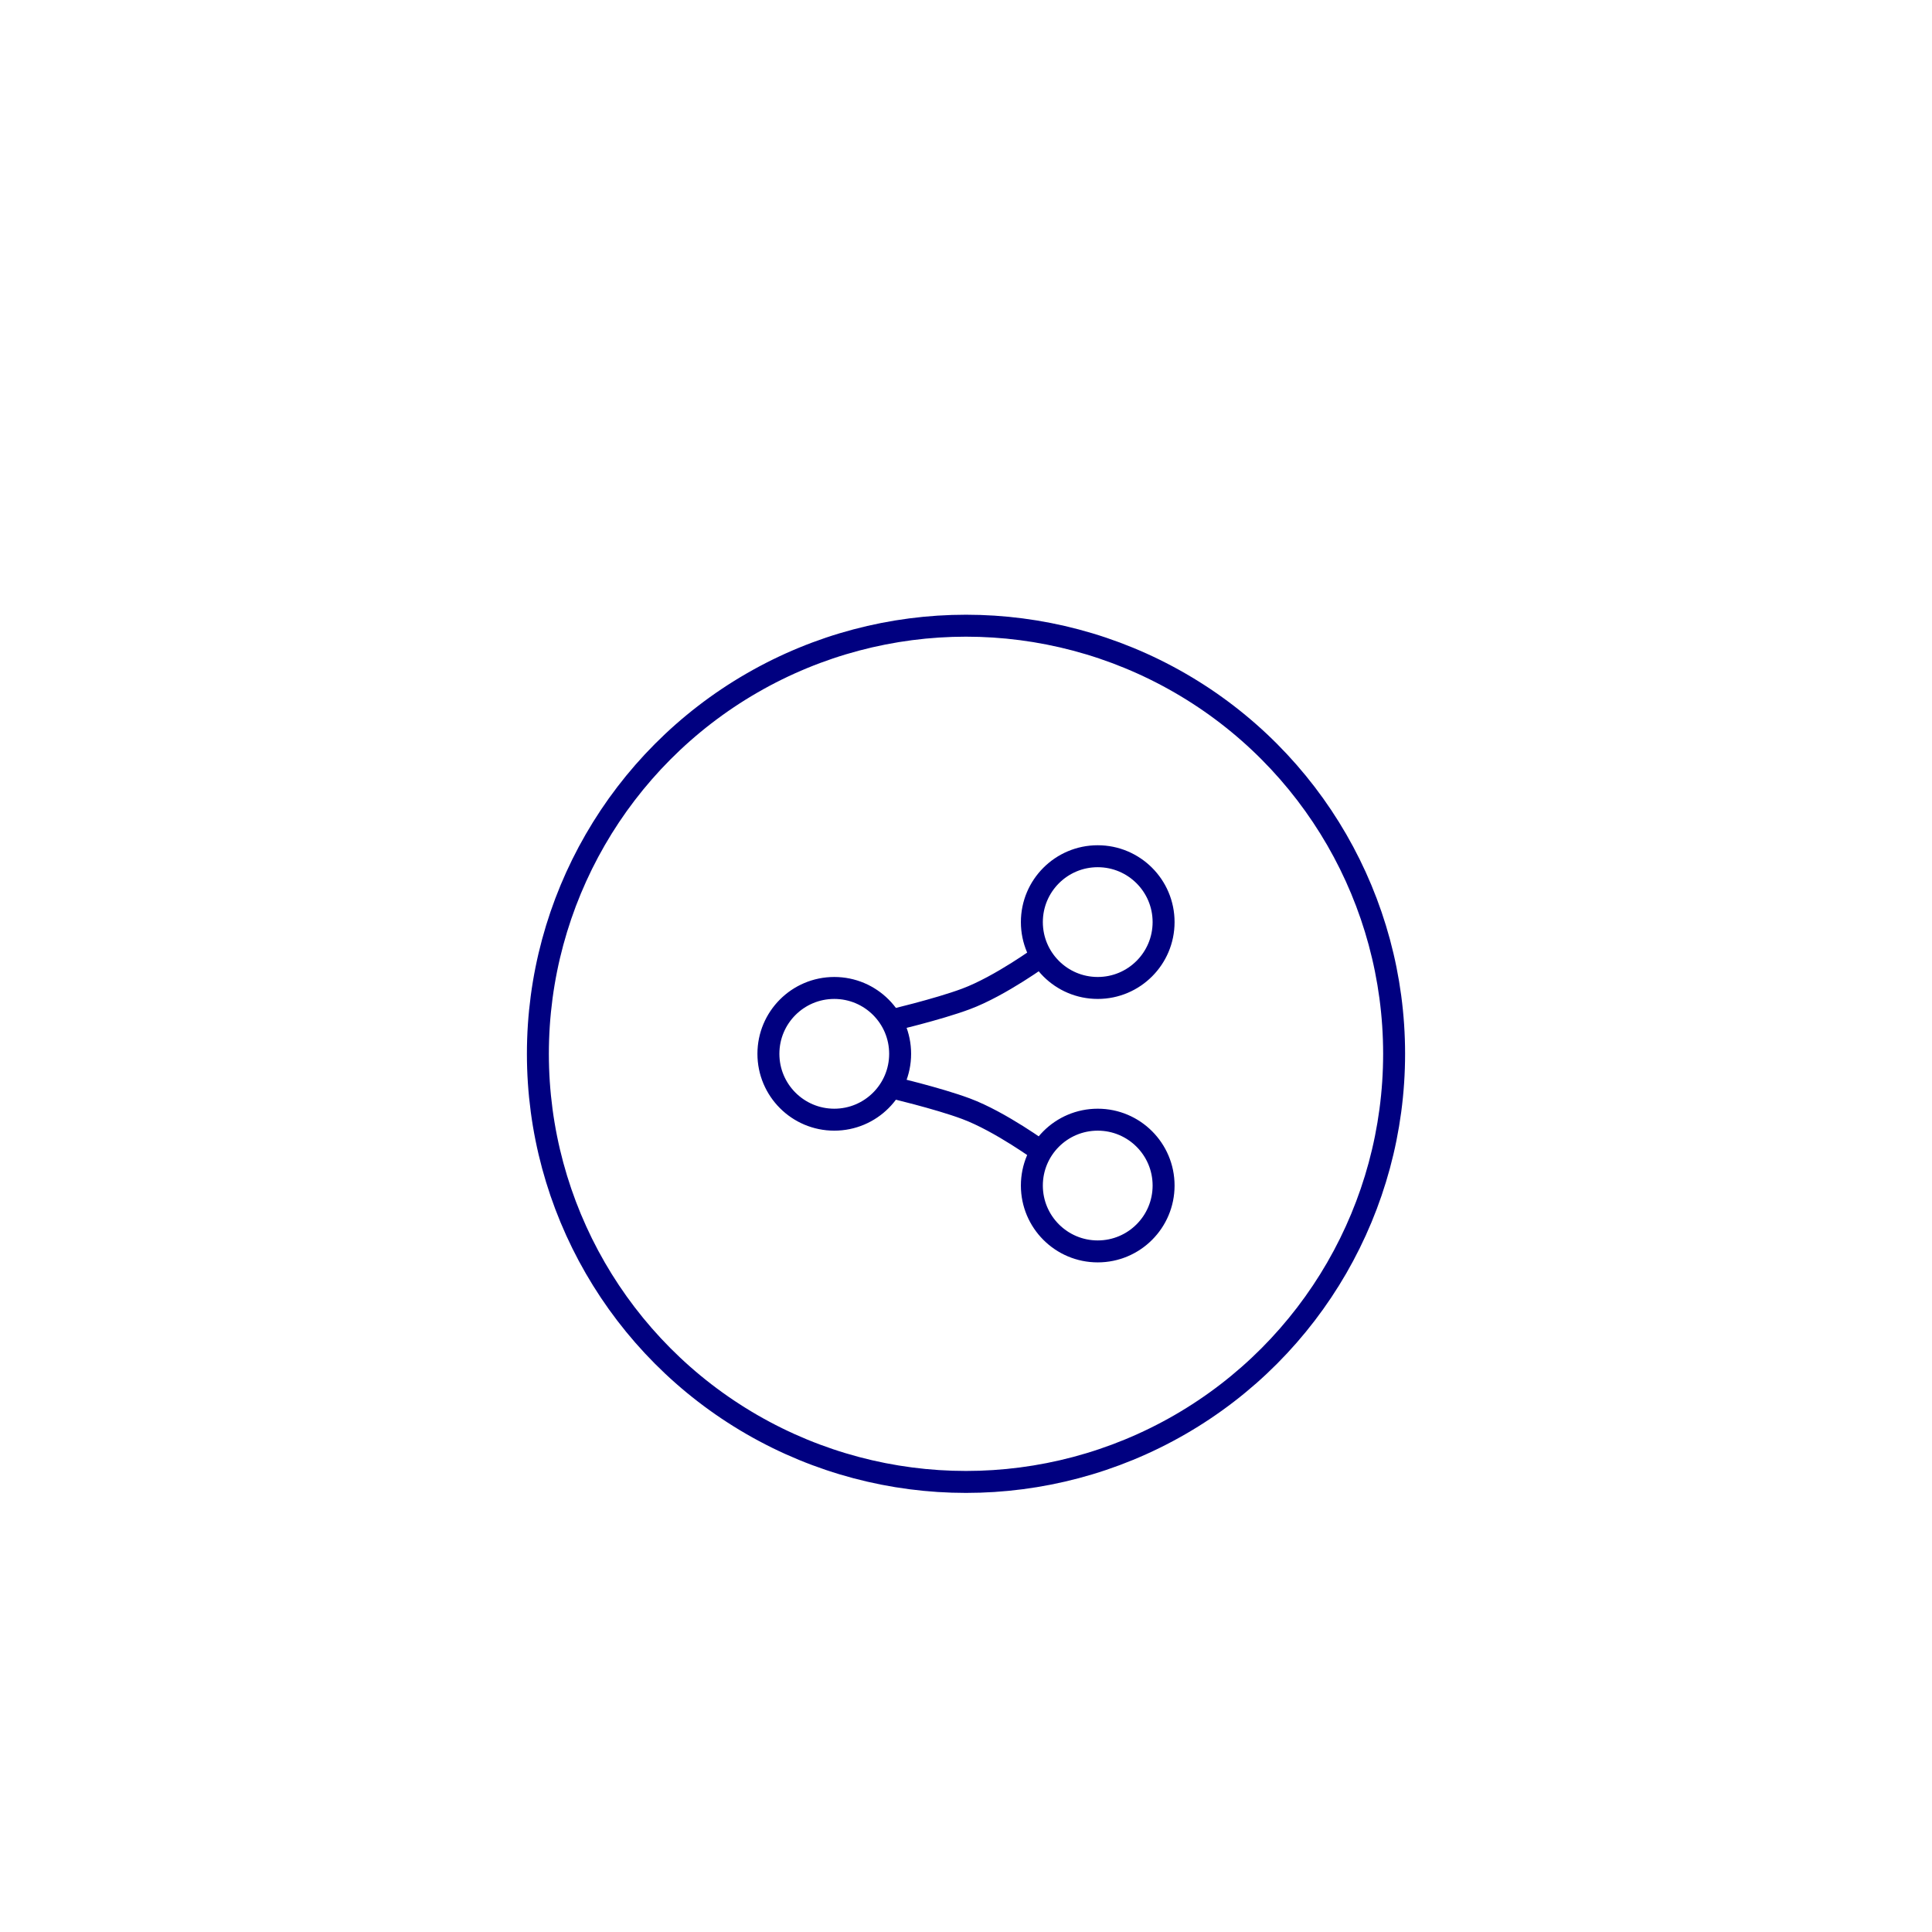 <svg width="88" height="88" viewBox="0 0 88 88" fill="none" xmlns="http://www.w3.org/2000/svg">
<g filter="url(#filter0_dd_384_5646)">
<circle cx="20" cy="20" r="19.5" transform="matrix(-1 0 0 1 64 8)" fill="white" stroke="#000080"/>
<path d="M40.5 26.5C40.5 26.5 42.706 25.983 44 25.5C45.574 24.913 47.5 23.5 47.5 23.5M40.5 29.5C40.5 29.5 42.706 30.017 44 30.5C45.574 31.087 47.5 32.5 47.5 32.5M41 28C41 26.343 39.657 25 38 25C36.343 25 35 26.343 35 28C35 29.657 36.343 31 38 31C39.657 31 41 29.657 41 28ZM53 22C53 20.343 51.657 19 50 19C48.343 19 47 20.343 47 22C47 23.657 48.343 25 50 25C51.657 25 53 23.657 53 22ZM53 34C53 32.343 51.657 31 50 31C48.343 31 47 32.343 47 34C47 35.657 48.343 37 50 37C51.657 37 53 35.657 53 34Z" stroke="#000080" stroke-linejoin="round"/>
</g>
<defs>
<filter id="filter0_dd_384_5646" x="0" y="0" width="88" height="88" filterUnits="userSpaceOnUse" color-interpolation-filters="sRGB">
<feFlood flood-opacity="0" result="BackgroundImageFix"/>
<feColorMatrix in="SourceAlpha" type="matrix" values="0 0 0 0 0 0 0 0 0 0 0 0 0 0 0 0 0 0 127 0" result="hardAlpha"/>
<feOffset dy="16"/>
<feGaussianBlur stdDeviation="12"/>
<feColorMatrix type="matrix" values="0 0 0 0 0 0 0 0 0 0 0 0 0 0 0.502 0 0 0 0.08 0"/>
<feBlend mode="normal" in2="BackgroundImageFix" result="effect1_dropShadow_384_5646"/>
<feColorMatrix in="SourceAlpha" type="matrix" values="0 0 0 0 0 0 0 0 0 0 0 0 0 0 0 0 0 0 127 0" result="hardAlpha"/>
<feMorphology radius="4" operator="erode" in="SourceAlpha" result="effect2_dropShadow_384_5646"/>
<feOffset dy="4"/>
<feGaussianBlur stdDeviation="4"/>
<feColorMatrix type="matrix" values="0 0 0 0 0 0 0 0 0 0 0 0 0 0 0.502 0 0 0 0.08 0"/>
<feBlend mode="normal" in2="effect1_dropShadow_384_5646" result="effect2_dropShadow_384_5646"/>
<feBlend mode="normal" in="SourceGraphic" in2="effect2_dropShadow_384_5646" result="shape"/>
</filter>
</defs>
</svg>
